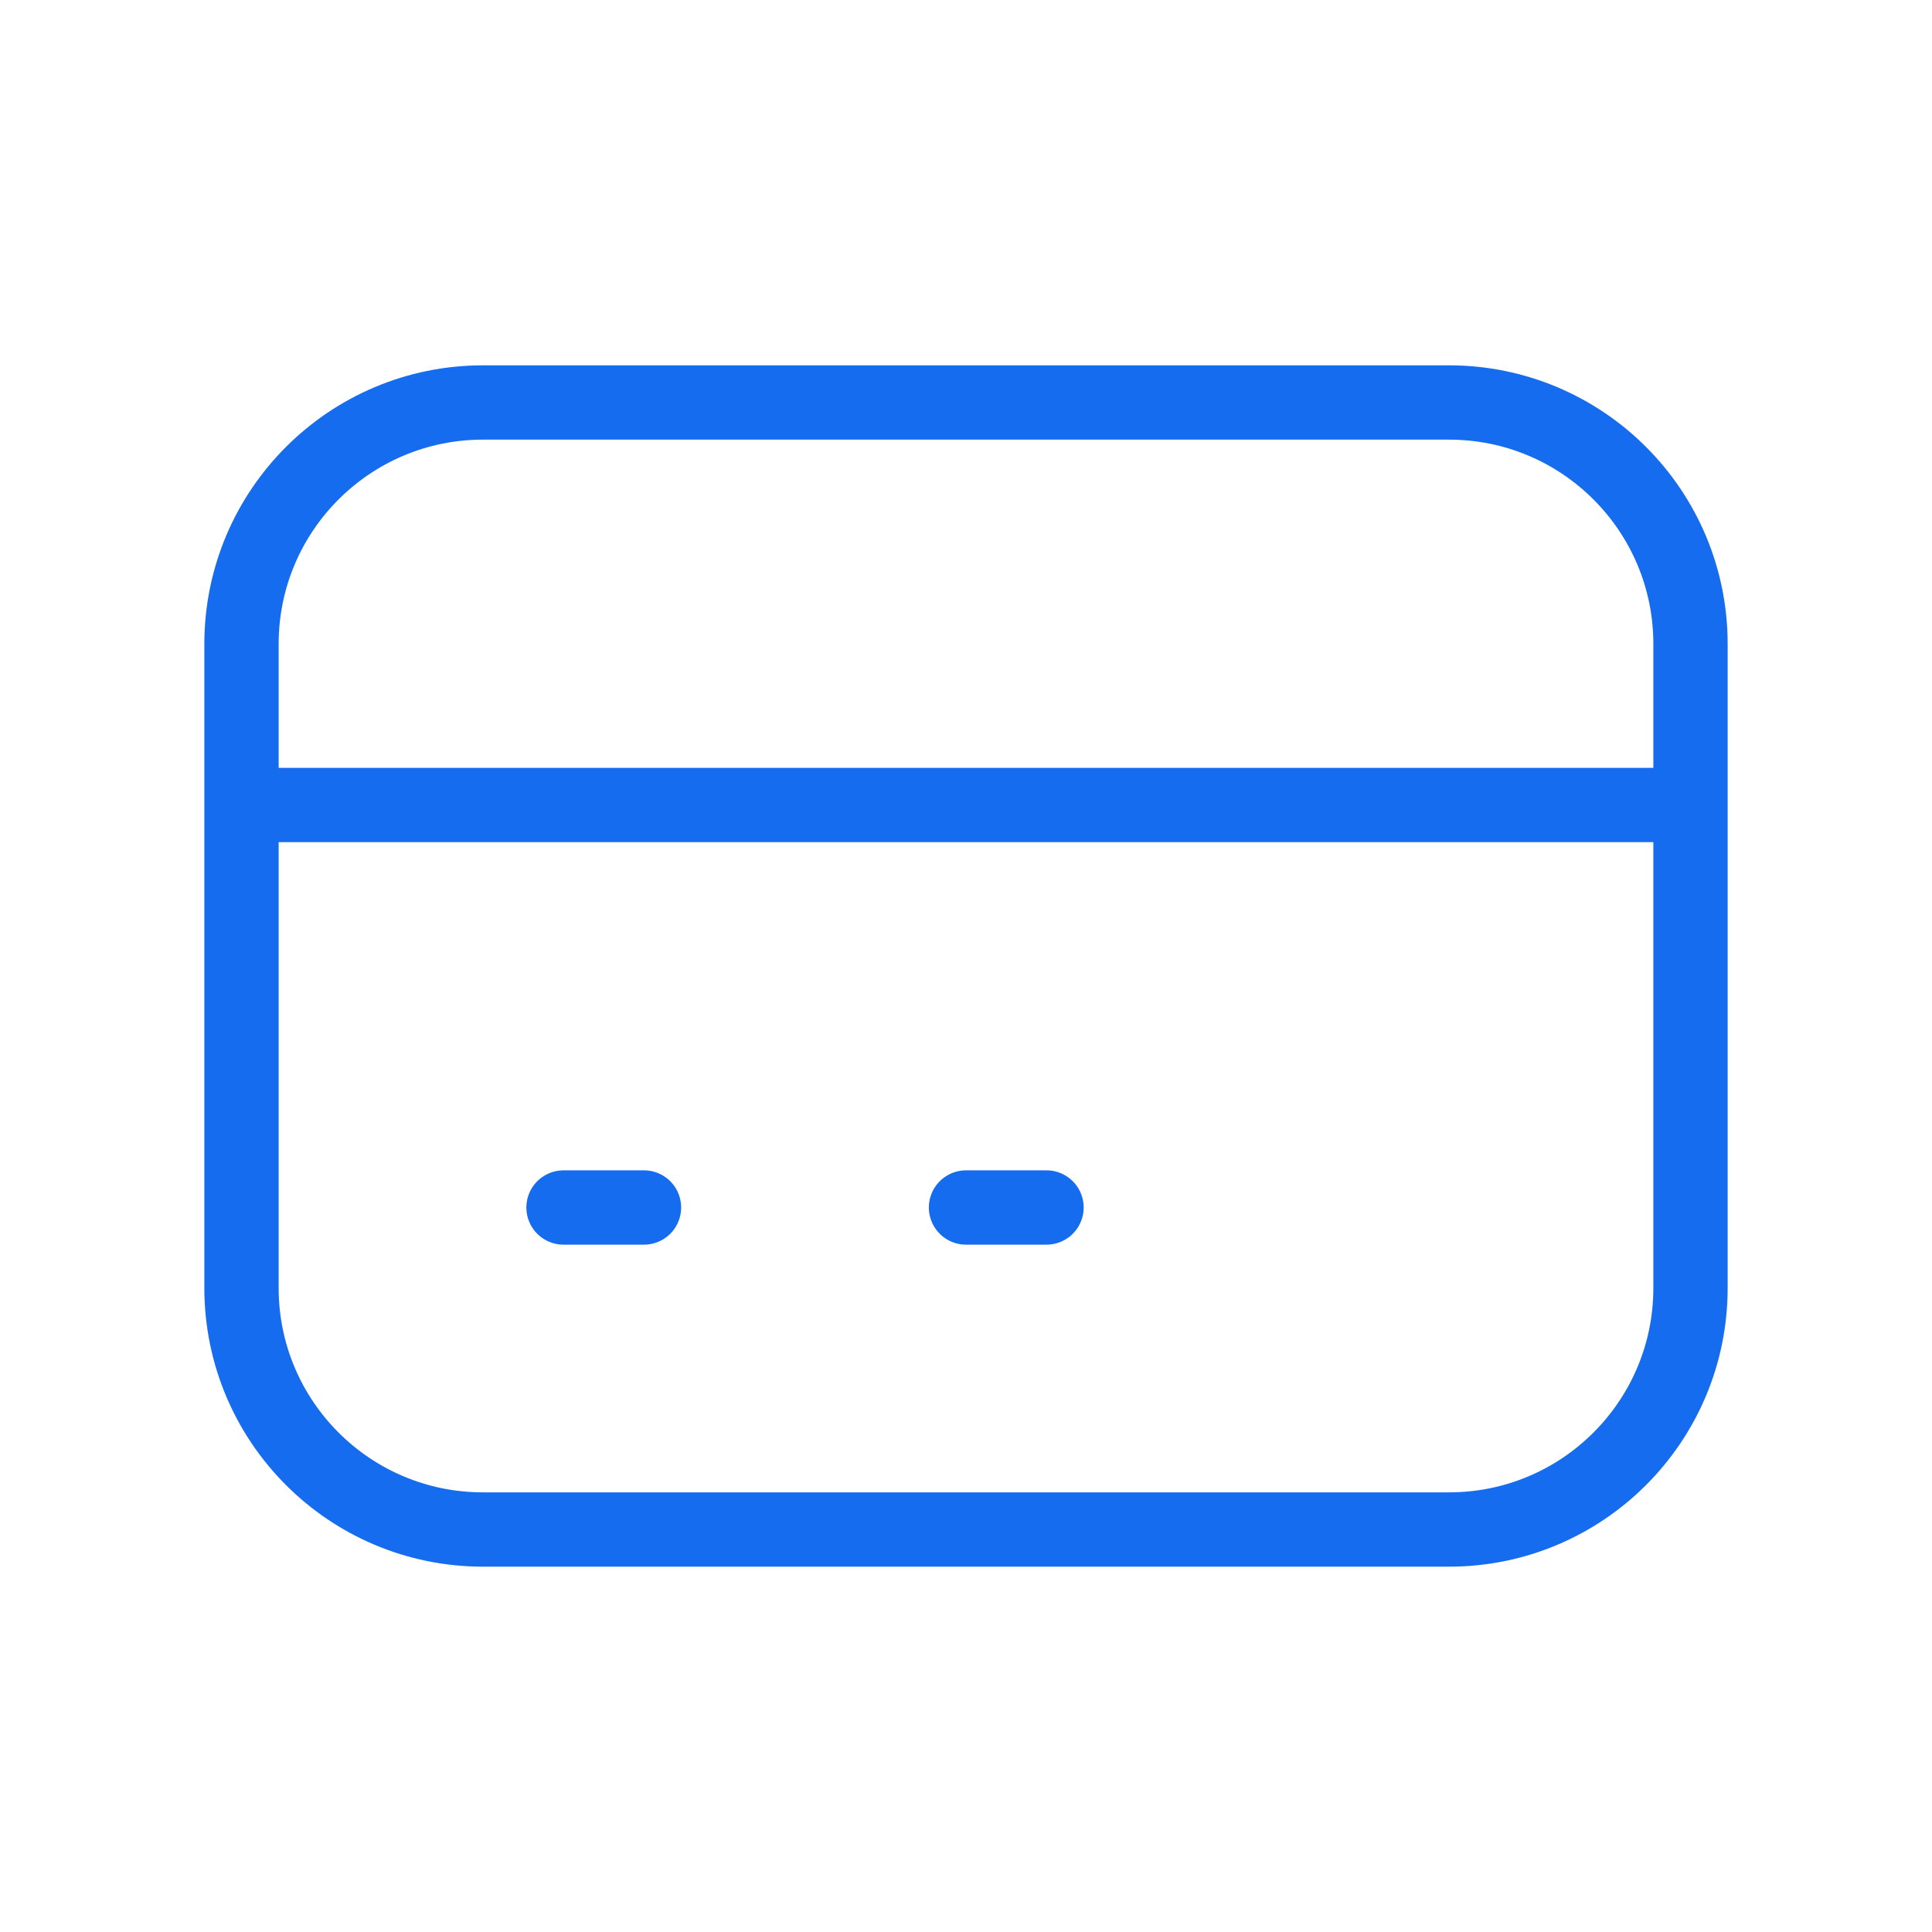 <svg width="52" height="52" viewBox="0 0 52 52" fill="none" xmlns="http://www.w3.org/2000/svg">
<path d="M6.5 21.667H45.5M15.167 32.5H17.333M26 32.5H28.167M13 41.167H39C42.59 41.167 45.5 38.257 45.5 34.667V17.333C45.5 13.743 42.59 10.833 39 10.833H13C9.41 10.833 6.5 13.743 6.5 17.333V34.667C6.5 38.257 9.41 41.167 13 41.167Z" stroke="#156CEF" stroke-width="2" stroke-linecap="round" stroke-linejoin="round"/>
</svg>
